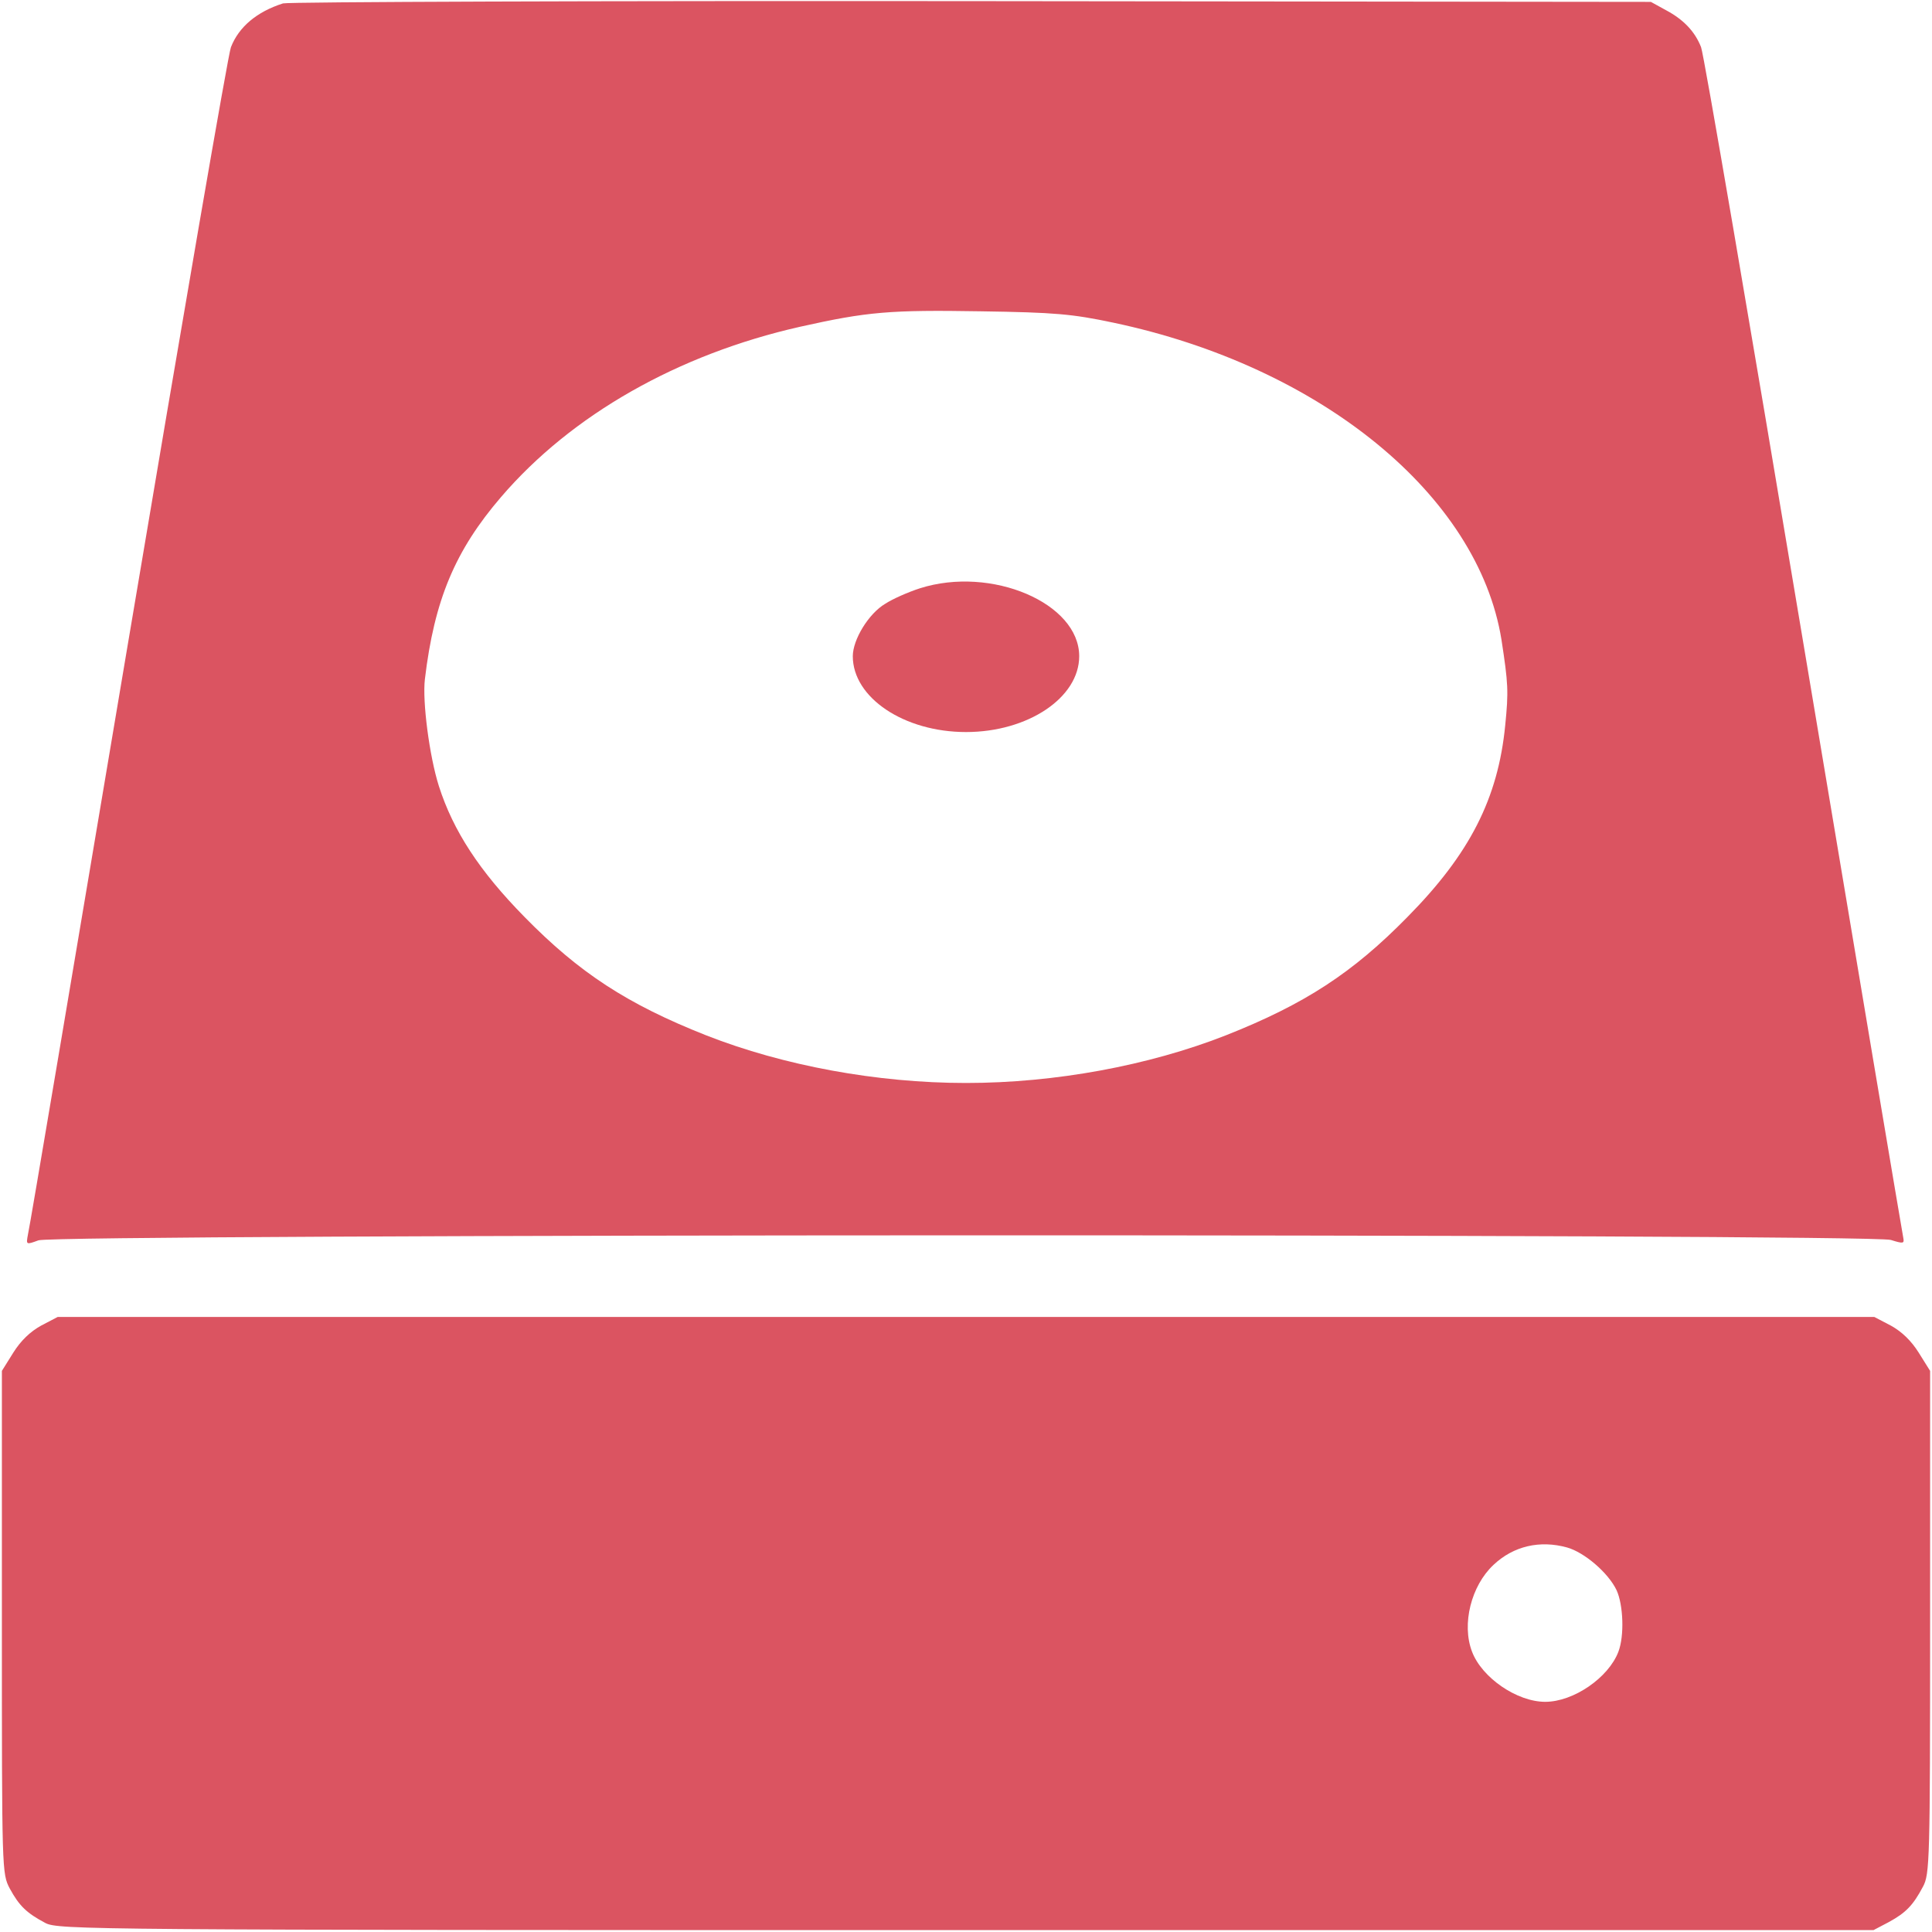 <?xml version="1.0" standalone="no"?>
<!DOCTYPE svg PUBLIC "-//W3C//DTD SVG 20010904//EN"
 "http://www.w3.org/TR/2001/REC-SVG-20010904/DTD/svg10.dtd">
<svg version="1.0" xmlns="http://www.w3.org/2000/svg"
 width="512pt" height="512pt" viewBox="0 0 512 512"
 preserveAspectRatio="xMidYMid meet">

<g transform="translate(0,512) scale(0.1,-0.1)"
fill="#DB5461" stroke="none">
<path d="M750 5111 c-69 -22 -117 -62 -138 -116 -7 -16 -129 -725 -272 -1575
-143 -850 -262 -1557 -266 -1572 -5 -27 -5 -27 28 -15 46 17 4855 18 4909 1
32 -10 36 -10 33 5 -2 9 -121 716 -264 1571 -143 855 -265 1569 -272 1585 -16
41 -46 73 -93 98 l-40 22 -1800 2 c-990 1 -1811 -2 -1825 -6z m2200 -846 c550
-116 967 -457 1029 -840 18 -117 19 -137 10 -227 -19 -194 -94 -341 -259 -508
-145 -148 -272 -231 -482 -314 -204 -80 -452 -126 -688 -126 -236 0 -484 46
-688 126 -210 83 -337 166 -482 314 -119 121 -189 228 -227 347 -25 79 -44
224 -37 283 25 210 80 341 202 483 187 218 469 378 792 451 179 40 238 45 480
41 196 -3 241 -7 350 -30z"/>
<path d="M2438 3561 c-31 -10 -72 -28 -92 -41 -44 -26 -86 -95 -86 -139 0
-110 136 -201 300 -201 164 0 300 91 300 201 0 141 -233 240 -422 180z"/>
<path d="M109 1607 c-29 -16 -54 -40 -74 -72 l-30 -48 0 -666 c0 -662 0 -666
21 -706 25 -46 45 -65 94 -91 34 -18 110 -19 2440 -19 l2405 0 40 21 c46 25
65 45 91 94 18 33 19 69 19 701 l0 666 -30 48 c-20 32 -45 56 -74 72 l-44 23
-2407 0 -2407 0 -44 -23z m4044 -588 c46 -13 109 -67 131 -113 18 -39 21 -121
5 -163 -26 -69 -119 -133 -194 -133 -75 0 -168 64 -194 133 -28 73 -2 175 57
230 53 50 123 66 195 46z"/>
</g>
</svg>

